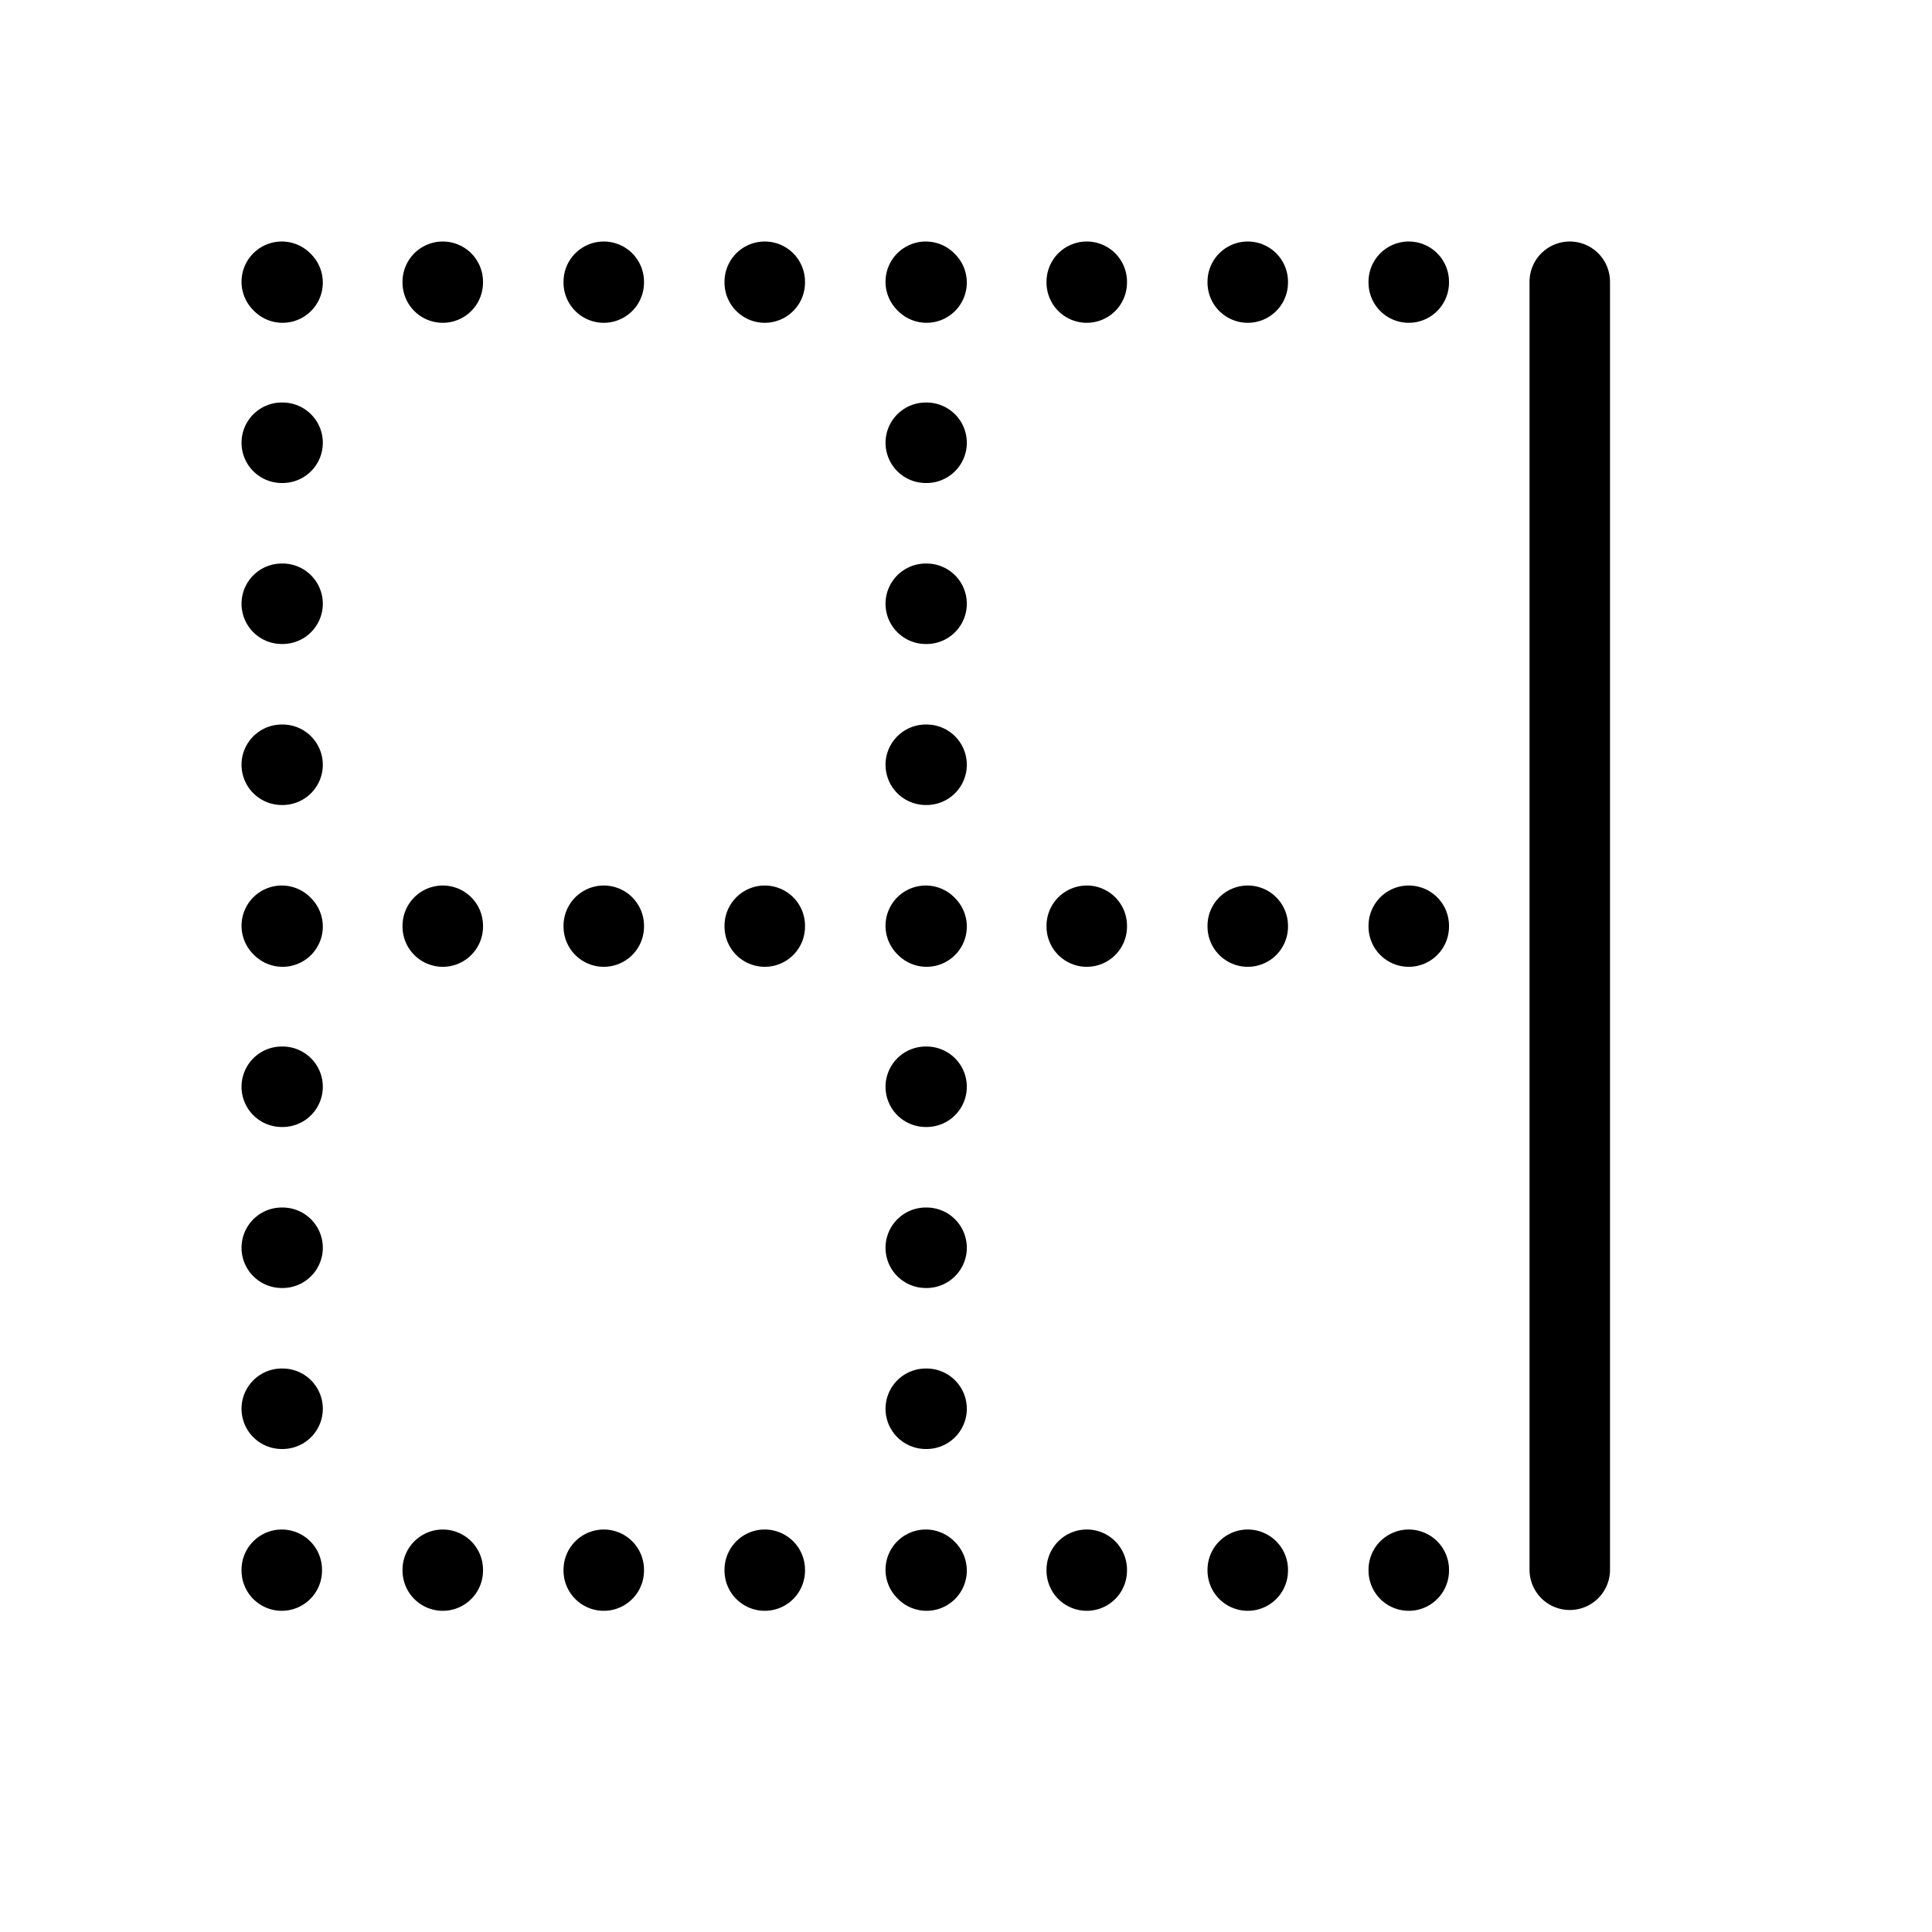 <svg height="24" viewBox="0 0 24 24" width="24" xmlns="http://www.w3.org/2000/svg"><path d="m17.5 3.5v.01m-2-.01v.01m-2-.01v.01m-2-.01.01.01m-2.01-.01v.01m6 15.99v.01m-2-.01v.01m-2-.01.01.01m-2.01-.01v.01m-2-16.01v.01m-2-.01v.01m12 7.99v.01m-2-.01v.01m-2-.01v.01m-2-.01.01.01m-2.01-.01v.01m-2-.01v.01m-2-.01v.01m2 7.99v.01m-2-.01v.01m6-14.01h.01m-.01 2h.01m-.01 2h.01m-.01 4h.01m-.01 2h.01m-.01 2h.01m-8.01-14 .01.01m-.01 1.99h.01m-.01 2h.01m-.01 2h.01m-.01 2 .01.01m-.01 1.99h.01m-.01 2h.01m-.01 2h.01m-.01 2v.01m14-.01v.01m2-16.01v16" fill="none" stroke="#000" stroke-linecap="round" stroke-linejoin="round"/></svg>